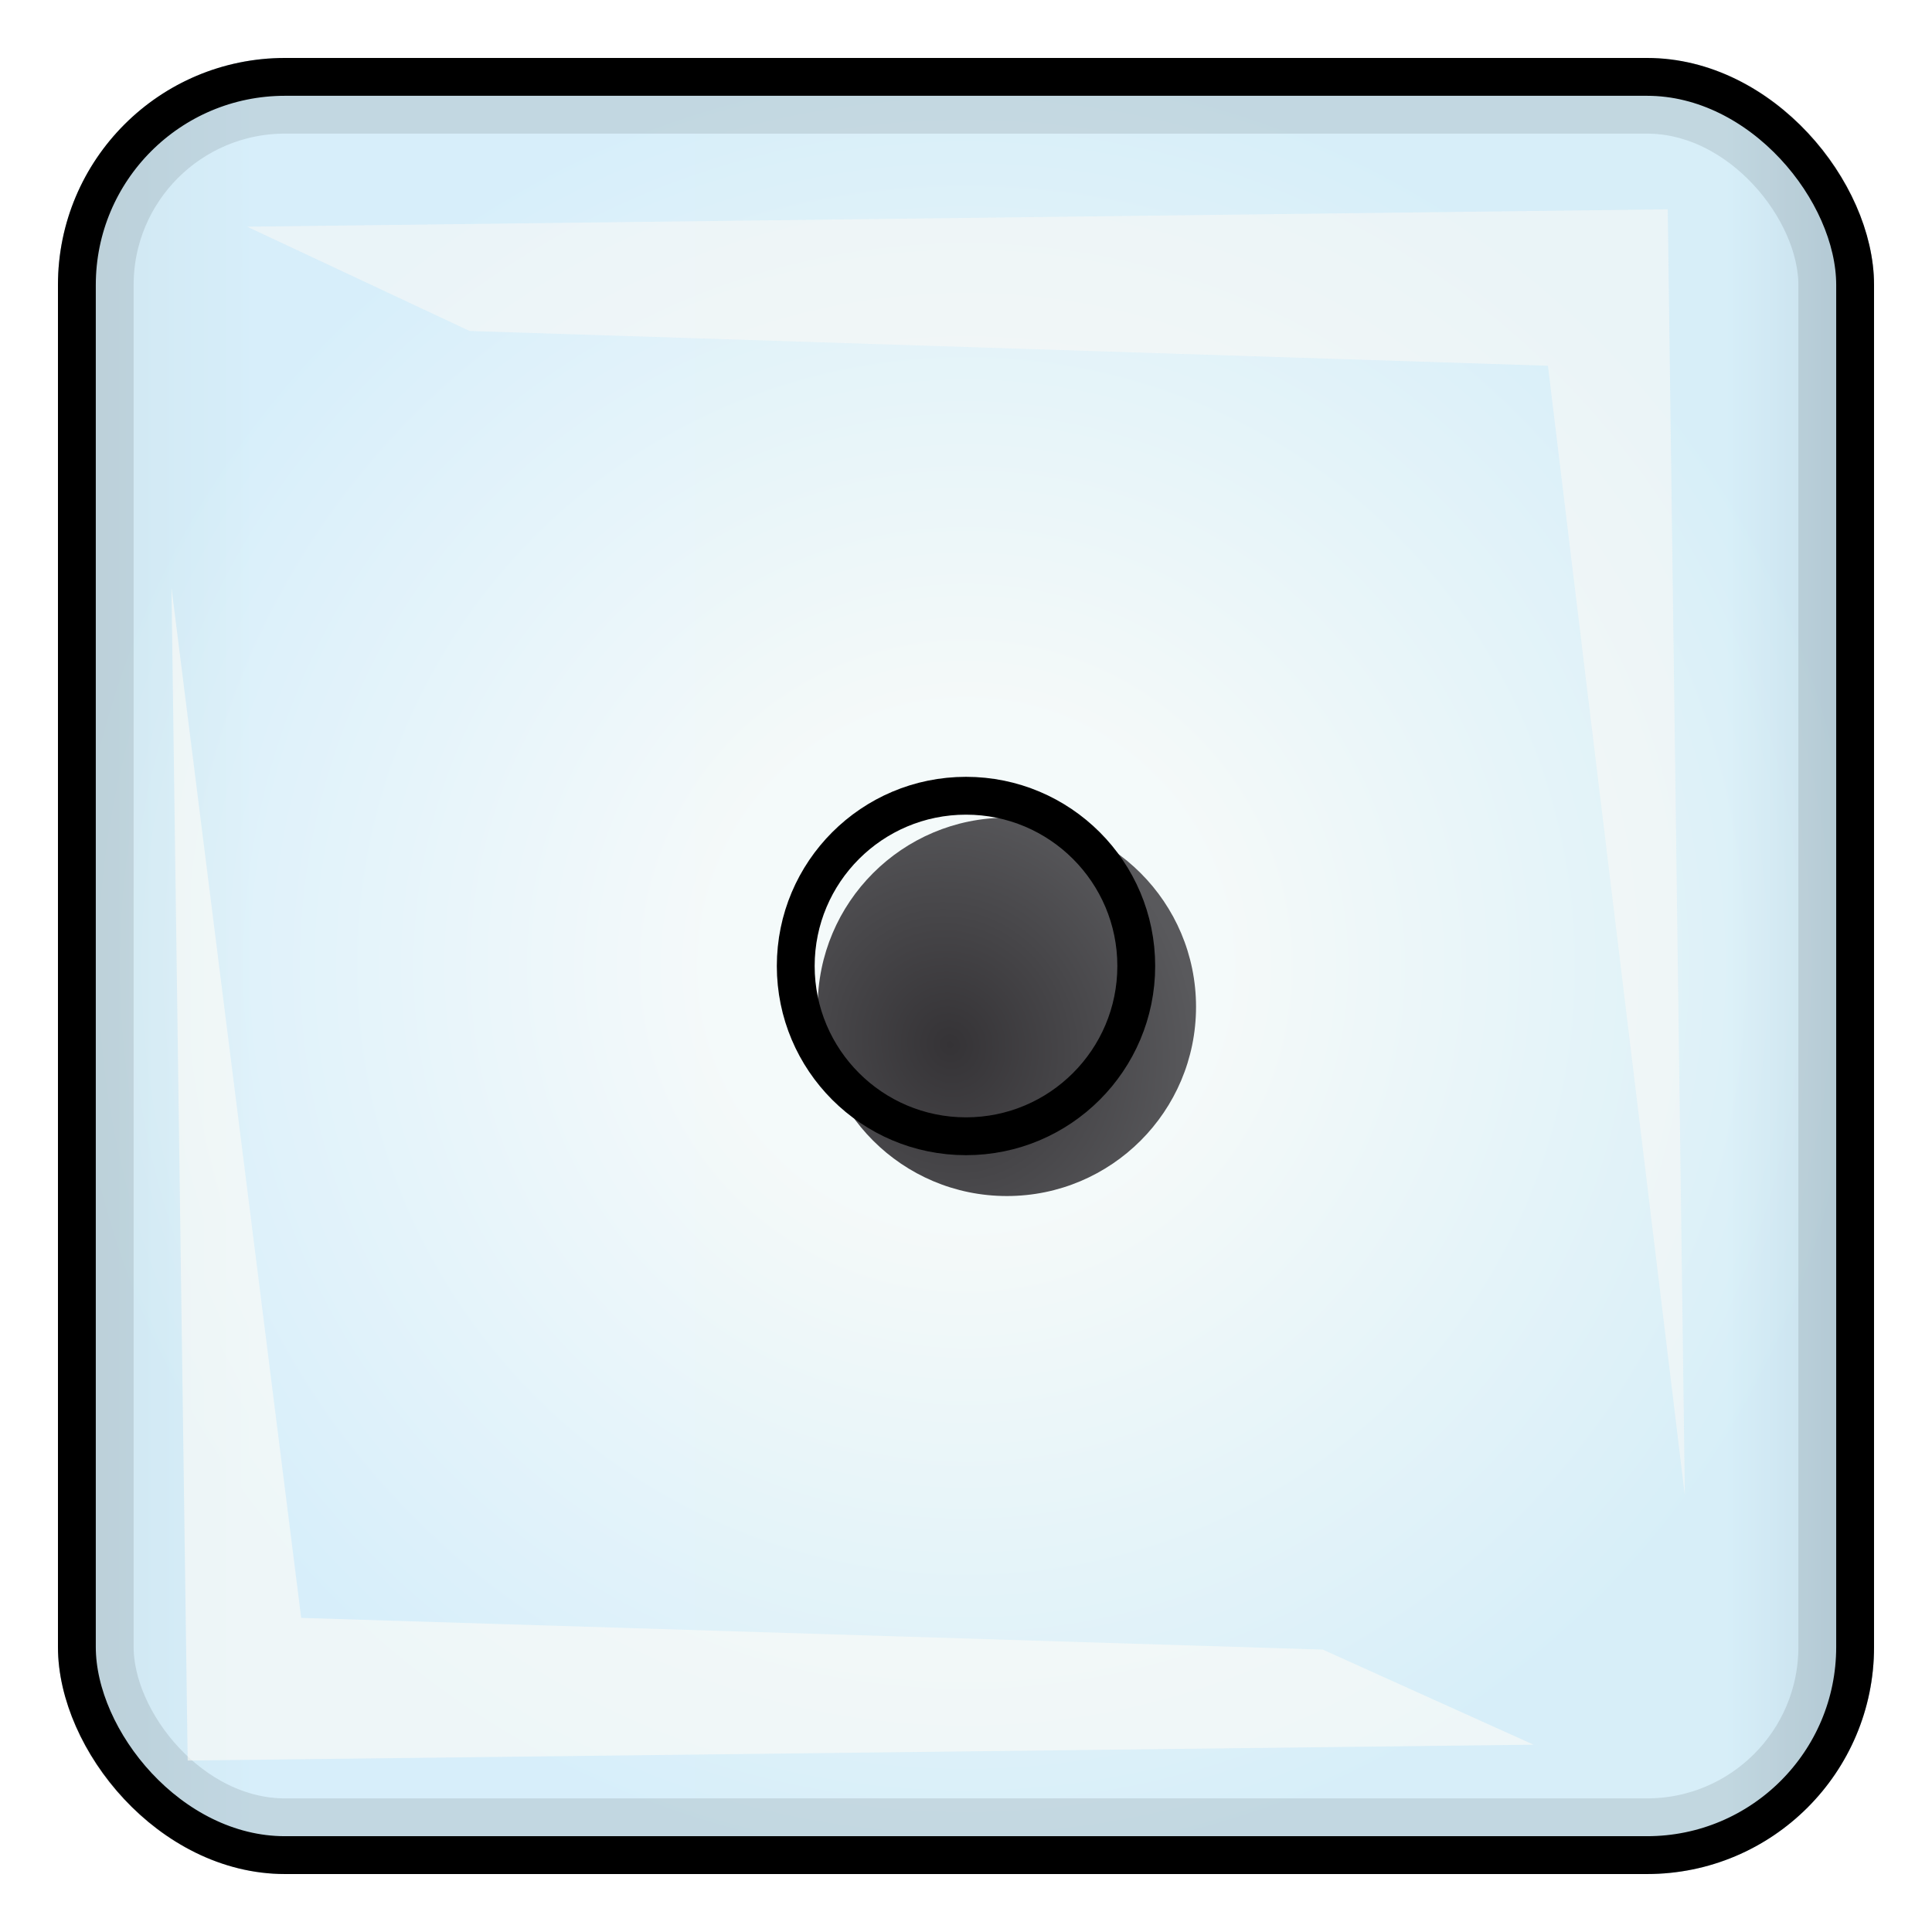 <svg width="200" height="200" viewBox="0 0 200 200" fill="none" xmlns="http://www.w3.org/2000/svg">
<rect x="6" y="6" width="188" height="188" rx="23.5" fill="url(#paint0_linear_2453_5392)"/>
<rect x="6" y="6" width="188" height="188" rx="23.5" fill="url(#paint1_radial_2453_5392)" fill-opacity="0.7"/>
<rect x="9.917" y="9.917" width="180.167" height="180.167" rx="19.583" stroke="black" stroke-opacity="0.1" stroke-width="7.833"/>
<rect x="7.958" y="7.958" width="184.083" height="184.083" rx="21.542" stroke="black" stroke-width="3.917"/>
<g filter="url(#filter0_f_2453_5392)">
<path d="M25.583 23.466L172.645 21.667L174.417 154.833L160.242 37.863L48.617 34.264L25.583 23.466Z" fill="#FEFBF7" fill-opacity="0.5"/>
</g>
<g filter="url(#filter1_f_2453_5392)">
<path d="M158.75 180.609L19.429 182.25L17.75 60.833L31.179 167.483L136.929 170.765L158.75 180.609Z" fill="#FEFBF7" fill-opacity="0.6"/>
</g>
<g filter="url(#filter2_i_2453_5392)">
<circle cx="100" cy="100" r="19.583" fill="url(#paint2_radial_2453_5392)"/>
</g>
<circle cx="100" cy="100" r="17.625" stroke="black" stroke-width="3.917"/>
<defs>
<filter id="filter0_f_2453_5392" x="17.123" y="13.207" width="165.753" height="150.087" filterUnits="userSpaceOnUse" color-interpolation-filters="sRGB">
<feFlood flood-opacity="0" result="BackgroundImageFix"/>
<feBlend mode="normal" in="SourceGraphic" in2="BackgroundImageFix" result="shape"/>
<feGaussianBlur stdDeviation="4.23" result="effect1_foregroundBlur_2453_5392"/>
</filter>
<filter id="filter1_f_2453_5392" x="9.29" y="52.373" width="157.92" height="138.337" filterUnits="userSpaceOnUse" color-interpolation-filters="sRGB">
<feFlood flood-opacity="0" result="BackgroundImageFix"/>
<feBlend mode="normal" in="SourceGraphic" in2="BackgroundImageFix" result="shape"/>
<feGaussianBlur stdDeviation="4.23" result="effect1_foregroundBlur_2453_5392"/>
</filter>
<filter id="filter2_i_2453_5392" x="80.417" y="80.417" width="43.397" height="43.397" filterUnits="userSpaceOnUse" color-interpolation-filters="sRGB">
<feFlood flood-opacity="0" result="BackgroundImageFix"/>
<feBlend mode="normal" in="SourceGraphic" in2="BackgroundImageFix" result="shape"/>
<feColorMatrix in="SourceAlpha" type="matrix" values="0 0 0 0 0 0 0 0 0 0 0 0 0 0 0 0 0 0 127 0" result="hardAlpha"/>
<feOffset dx="4.23" dy="4.23"/>
<feGaussianBlur stdDeviation="2.115"/>
<feComposite in2="hardAlpha" operator="arithmetic" k2="-1" k3="1"/>
<feColorMatrix type="matrix" values="0 0 0 0 0 0 0 0 0 0 0 0 0 0 0 0 0 0 0.5 0"/>
<feBlend mode="normal" in2="shape" result="effect1_innerShadow_2453_5392"/>
</filter>
<linearGradient id="paint0_linear_2453_5392" x1="194" y1="111.75" x2="6" y2="111.75" gradientUnits="userSpaceOnUse">
<stop stop-color="#AEADB3"/>
<stop offset="0.081" stop-color="#F0EFEC"/>
<stop offset="0.893" stop-color="#F0EEF1"/>
<stop offset="1" stop-color="#D6D3D0"/>
</linearGradient>
<radialGradient id="paint1_radial_2453_5392" cx="0" cy="0" r="1" gradientUnits="userSpaceOnUse" gradientTransform="translate(100.001 100.001) scale(94.001)">
<stop offset="0.297" stop-color="#F6FFFF"/>
<stop offset="1" stop-color="#CCEFFE"/>
</radialGradient>
<radialGradient id="paint2_radial_2453_5392" cx="0" cy="0" r="1" gradientUnits="userSpaceOnUse" gradientTransform="translate(94.125 103.917) rotate(-22.62) scale(25.458 27.664)">
<stop stop-color="#353336"/>
<stop offset="1" stop-color="#59595C"/>
</radialGradient>
</defs>
</svg>
